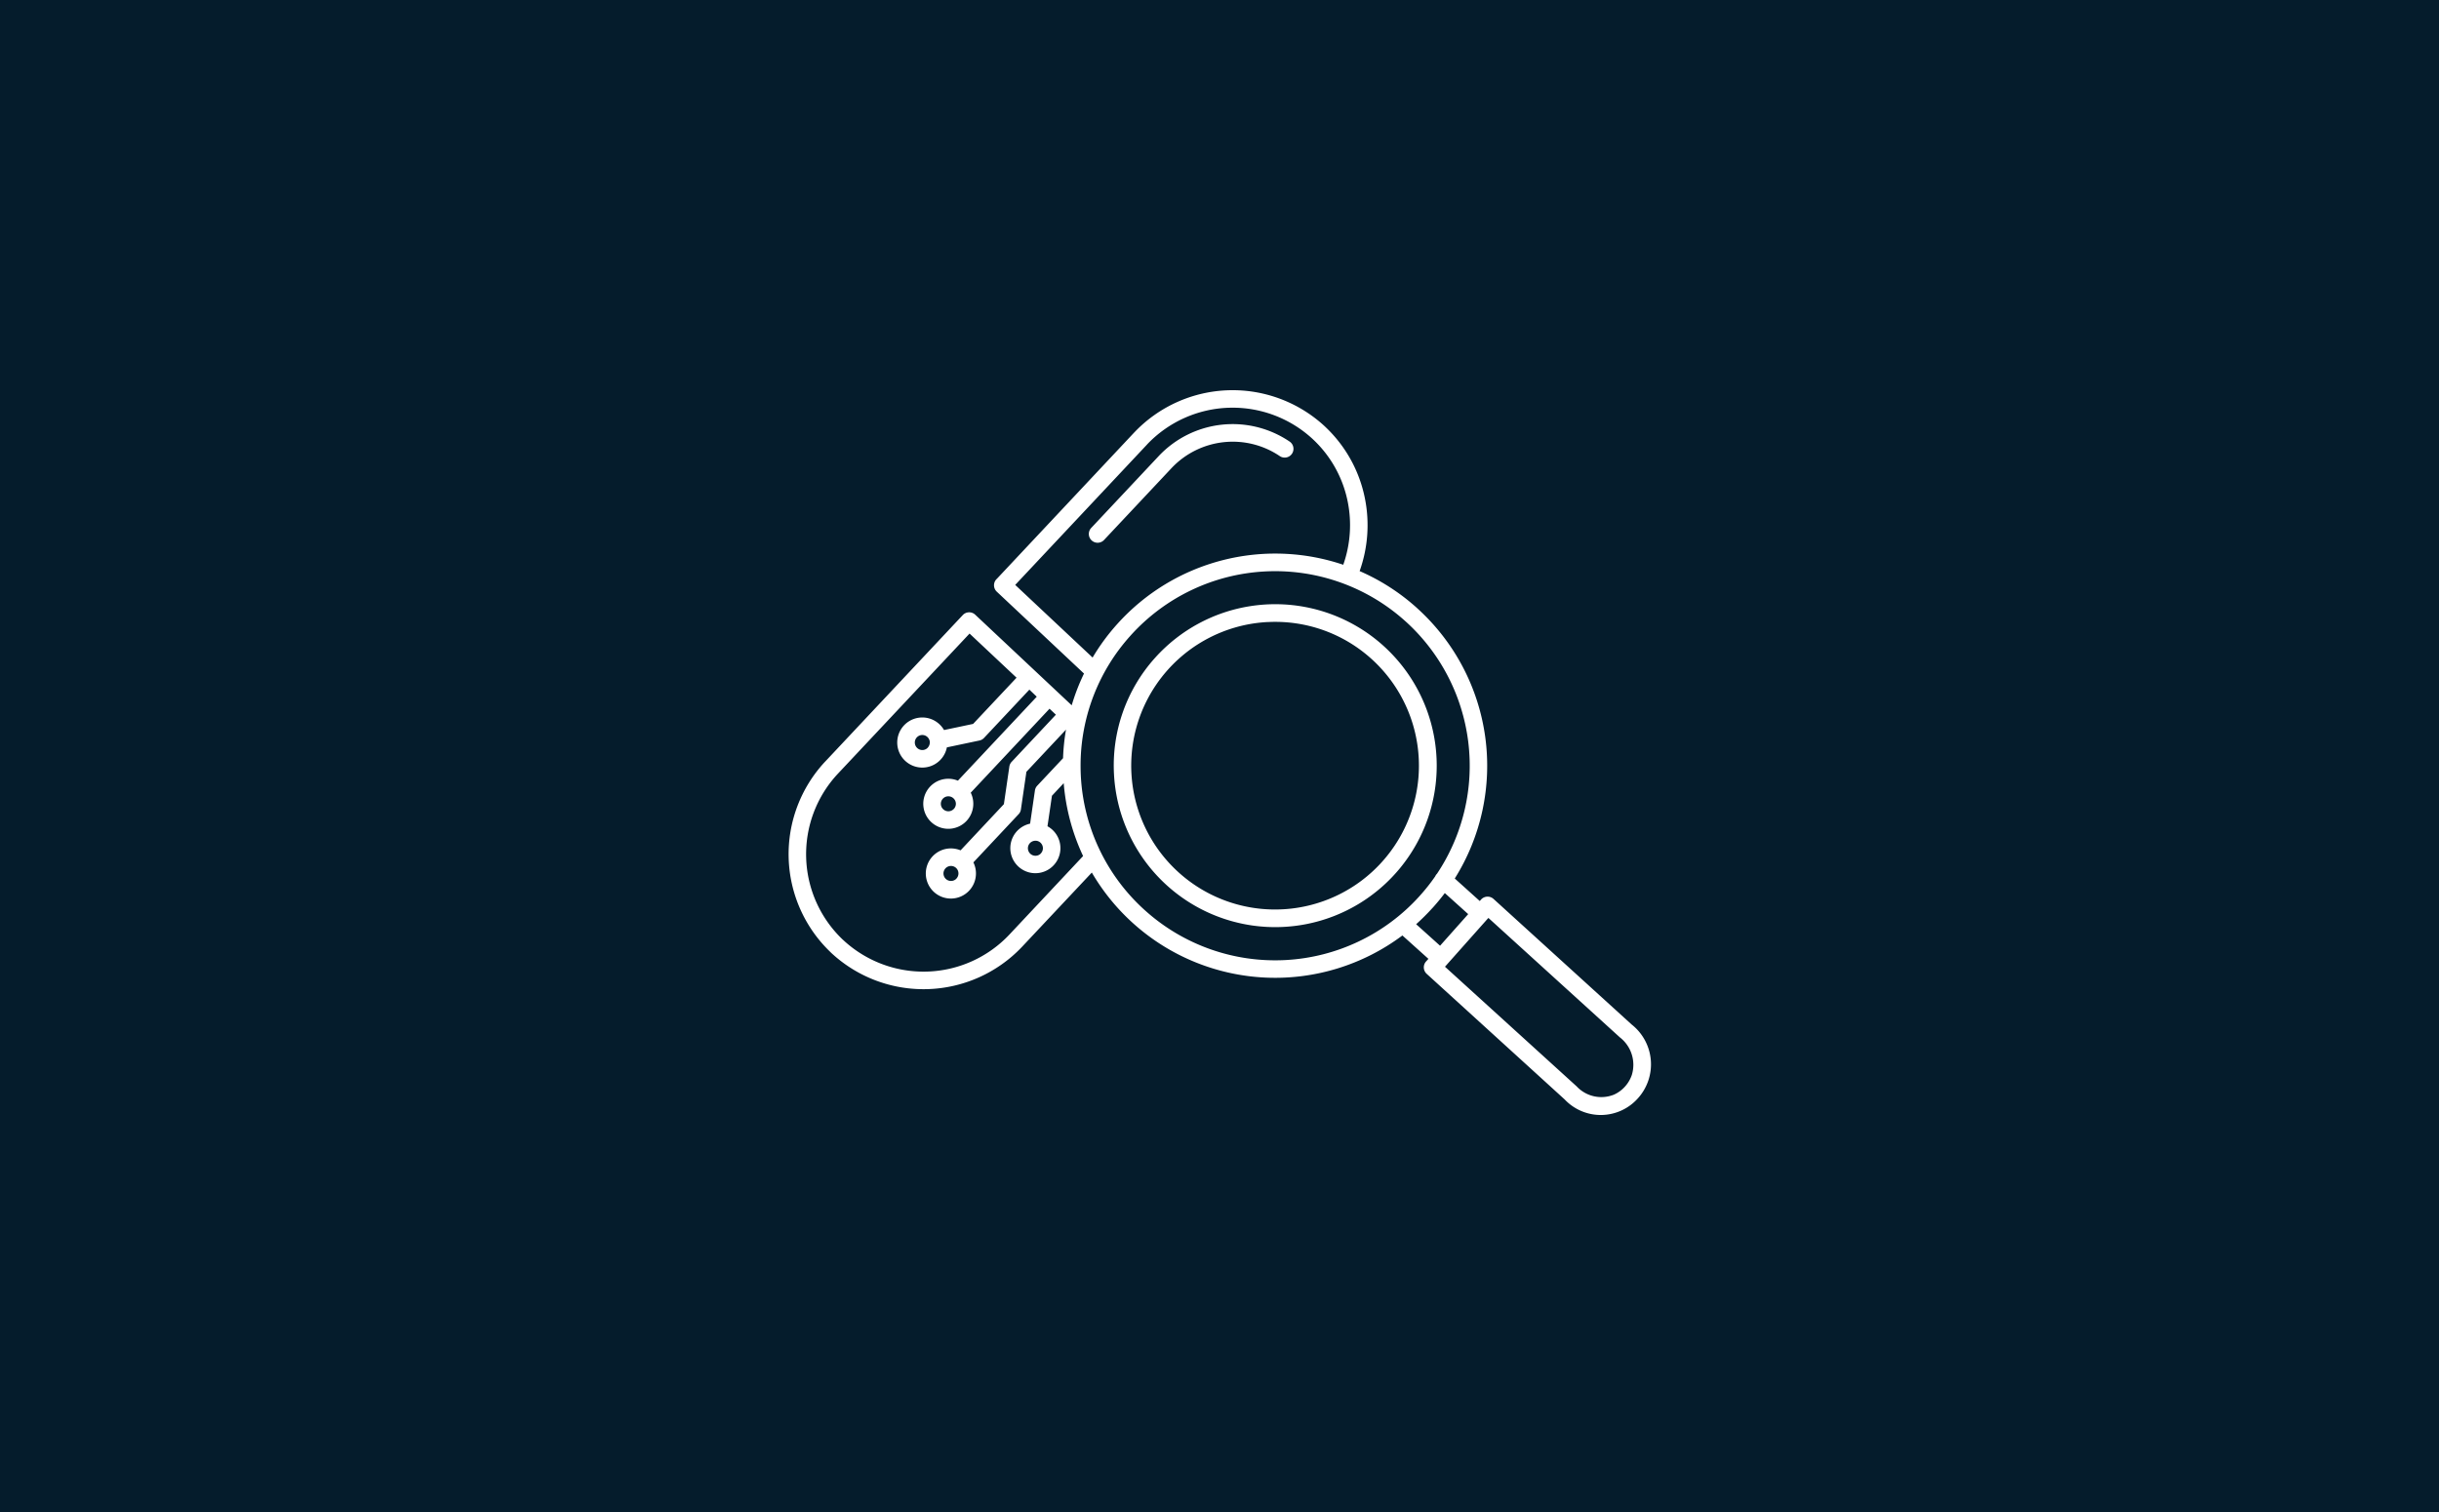 <?xml version="1.0" encoding="UTF-8"?> <svg xmlns="http://www.w3.org/2000/svg" width="300" height="186" viewBox="0 0 300 186"><g id="Group_35" data-name="Group 35" transform="translate(-123 -543)"><g id="Group_5" data-name="Group 5" transform="translate(41 404)"><rect id="Rectangle_2" data-name="Rectangle 2" width="300" height="186" transform="translate(82 139)" fill="#051c2c"></rect></g><g id="Group_34" data-name="Group 34" transform="translate(358.822 -3)"><path id="Path_7" data-name="Path 7" d="M80.48,37.451ZM45.67,15.874ZM69.168,15.139ZM8.4,79.863ZM82.417,74.3ZM48.264,43.567A19.862,19.862,0,1,1,43.2,57.892,19.791,19.791,0,0,1,48.264,43.567ZM34.209,67.631a.919.919,0,0,0,.248-.659.94.94,0,0,0-.292-.646.918.918,0,0,0-.46-.235l-.031,0a.129.129,0,0,1-.04-.009,1.244,1.244,0,0,0-.128,0,.94.94,0,0,0-.646.292.919.919,0,0,0-.248.659.94.94,0,0,0,.292.646.919.919,0,0,0,.659.248.875.875,0,0,0,.646-.288Zm-13.917-13a.943.943,0,0,0,.252-.659c0-.027,0-.049,0-.075s0-.035-.009-.058a.953.953,0,0,0-.279-.513.919.919,0,0,0-1.305.04.919.919,0,0,0-.248.659.929.929,0,0,0,.951.9.922.922,0,0,0,.642-.292Zm12.5-7.138-5.58,5.943a1.069,1.069,0,0,1-.58.319l-3.987.841a3.082,3.082,0,1,1-.912-2.841,3.046,3.046,0,0,1,.562.708l1.624-.341,1.952-.412L28.324,49.1l2.89-3.075-5.779-5.43L9.286,57.785a.641.641,0,0,1-.075.08A14.5,14.5,0,0,0,9.83,78.238c.027.022.049.044.075.066a14.5,14.5,0,0,0,20.418-.668L39.4,67.963A26.058,26.058,0,0,1,37.015,59l-.5.535-.947,1.013-.19,1.305L35.019,64.3a3.191,3.191,0,0,1,.624.451,3.081,3.081,0,1,1-2.761-.77l.593-4.08a1.08,1.08,0,0,1,.283-.589l3.177-3.385a25.358,25.358,0,0,1,.363-3.514l-4.461,4.753-.412.438-.022.164-.651,4.461a1.065,1.065,0,0,1-.31.615l-5.536,5.9a3.039,3.039,0,0,1,.314,1.27,3.084,3.084,0,1,1-3.177-2.987,3.151,3.151,0,0,1,1.288.235l5.2-5.545.124-.133.009-.049.664-4.571a1.08,1.08,0,0,1,.283-.589l5.443-5.8-.783-.735L25.58,60.17a3.094,3.094,0,0,1-.522,3.478A3.078,3.078,0,1,1,24,58.692l9.7-10.329ZM23.5,62.165a.919.919,0,0,1-1.305.04.9.9,0,0,1-.292-.642.924.924,0,0,1,1.553-.7l.009.009a.917.917,0,0,1,.288.642.94.94,0,0,1-.252.655Zm.323,8.572a.906.906,0,0,1-.646.292.923.923,0,1,1,.6-1.6.924.924,0,0,1,.044,1.305ZM64.806,16.979a1.079,1.079,0,1,1-1.217,1.783A10.341,10.341,0,0,0,50.3,20.219l-8.324,8.864A1.08,1.08,0,1,1,40.4,27.6l8.324-8.864a12.49,12.49,0,0,1,16.081-1.757ZM39.511,45.514,28.784,35.442a1.082,1.082,0,0,1-.049-1.527l.1-.1L45.671,15.878l.022-.022.031-.031a16.672,16.672,0,0,1,23.446-.682l.053.053a16.5,16.5,0,0,1,4.828,8.709,16.791,16.791,0,0,1-.637,9.005,26,26,0,0,1,7.058,4.545l.044.044a26.111,26.111,0,0,1,4.6,33.229l3.075,2.77.155-.177a1.08,1.08,0,0,1,1.527-.089c.013.009.022.022.035.031l16.962,15.422a6.233,6.233,0,0,1,.761,9.094,6.111,6.111,0,0,1-9,.124L81.663,82.455a1.08,1.08,0,0,1-.08-1.518l.292-.327-3.2-2.876a26.112,26.112,0,0,1-33.109-1.487l-.044-.04,0,0a26.115,26.115,0,0,1-5.049-6.213L31.9,79.118a16.674,16.674,0,0,1-23.5.739l-.022-.022L8.346,79.8a16.672,16.672,0,0,1-.682-23.446l.022-.022.027-.027L24.6,38.321a1.082,1.082,0,0,1,1.527-.049L38,49.42a25.638,25.638,0,0,1,1.513-3.907ZM71.4,32.133a14.643,14.643,0,0,0,.54-7.8,14.349,14.349,0,0,0-4.2-7.572c-.027-.022-.049-.044-.075-.071a14.5,14.5,0,0,0-20.374.619c-.022.027-.044.049-.066.075L31.05,34.611l9.519,8.935a25.958,25.958,0,0,1,3.058-4.151l.04-.044,0,0A26.118,26.118,0,0,1,71.4,32.132ZM82.714,70.455a.981.981,0,0,1,.186-.283.2.2,0,0,1,.031-.031A23.935,23.935,0,0,0,79.068,39.1c-.027-.022-.049-.044-.075-.066a23.922,23.922,0,0,0-33.725,1.775c-.022.027-.044.049-.066.075a23.822,23.822,0,0,0-6.107,15.515V56.4c-.009.571,0,1.146.027,1.717a23.871,23.871,0,0,0,7.85,16.493c.027.022.053.044.075.066A23.916,23.916,0,0,0,80.775,72.9c.022-.027.044-.049.066-.075a23.627,23.627,0,0,0,1.872-2.367Zm6.417,5.253c-.009.013-.022.027-.031.04l-.027.027-4.841,5.443a.253.253,0,0,1-.031.035c-.009.009-.013.018-.022.027l-.266.3L100.11,96.3a4.153,4.153,0,0,0,4.58,1.018,4.019,4.019,0,0,0,1.359-.991,4.113,4.113,0,0,0,.854-1.46,4.265,4.265,0,0,0-1.469-4.589l-16.178-14.7Zm-2.363-.6-2.876-2.589q-.69.916-1.474,1.788l-.044.044a27.578,27.578,0,0,1-2.009,2l2.943,2.646ZM62.088,39.177A17.694,17.694,0,1,0,74.856,43.7a17.638,17.638,0,0,0-12.767-4.518Z" transform="translate(-142 583.343)" fill="#fff" fill-rule="evenodd"></path></g></g></svg> 